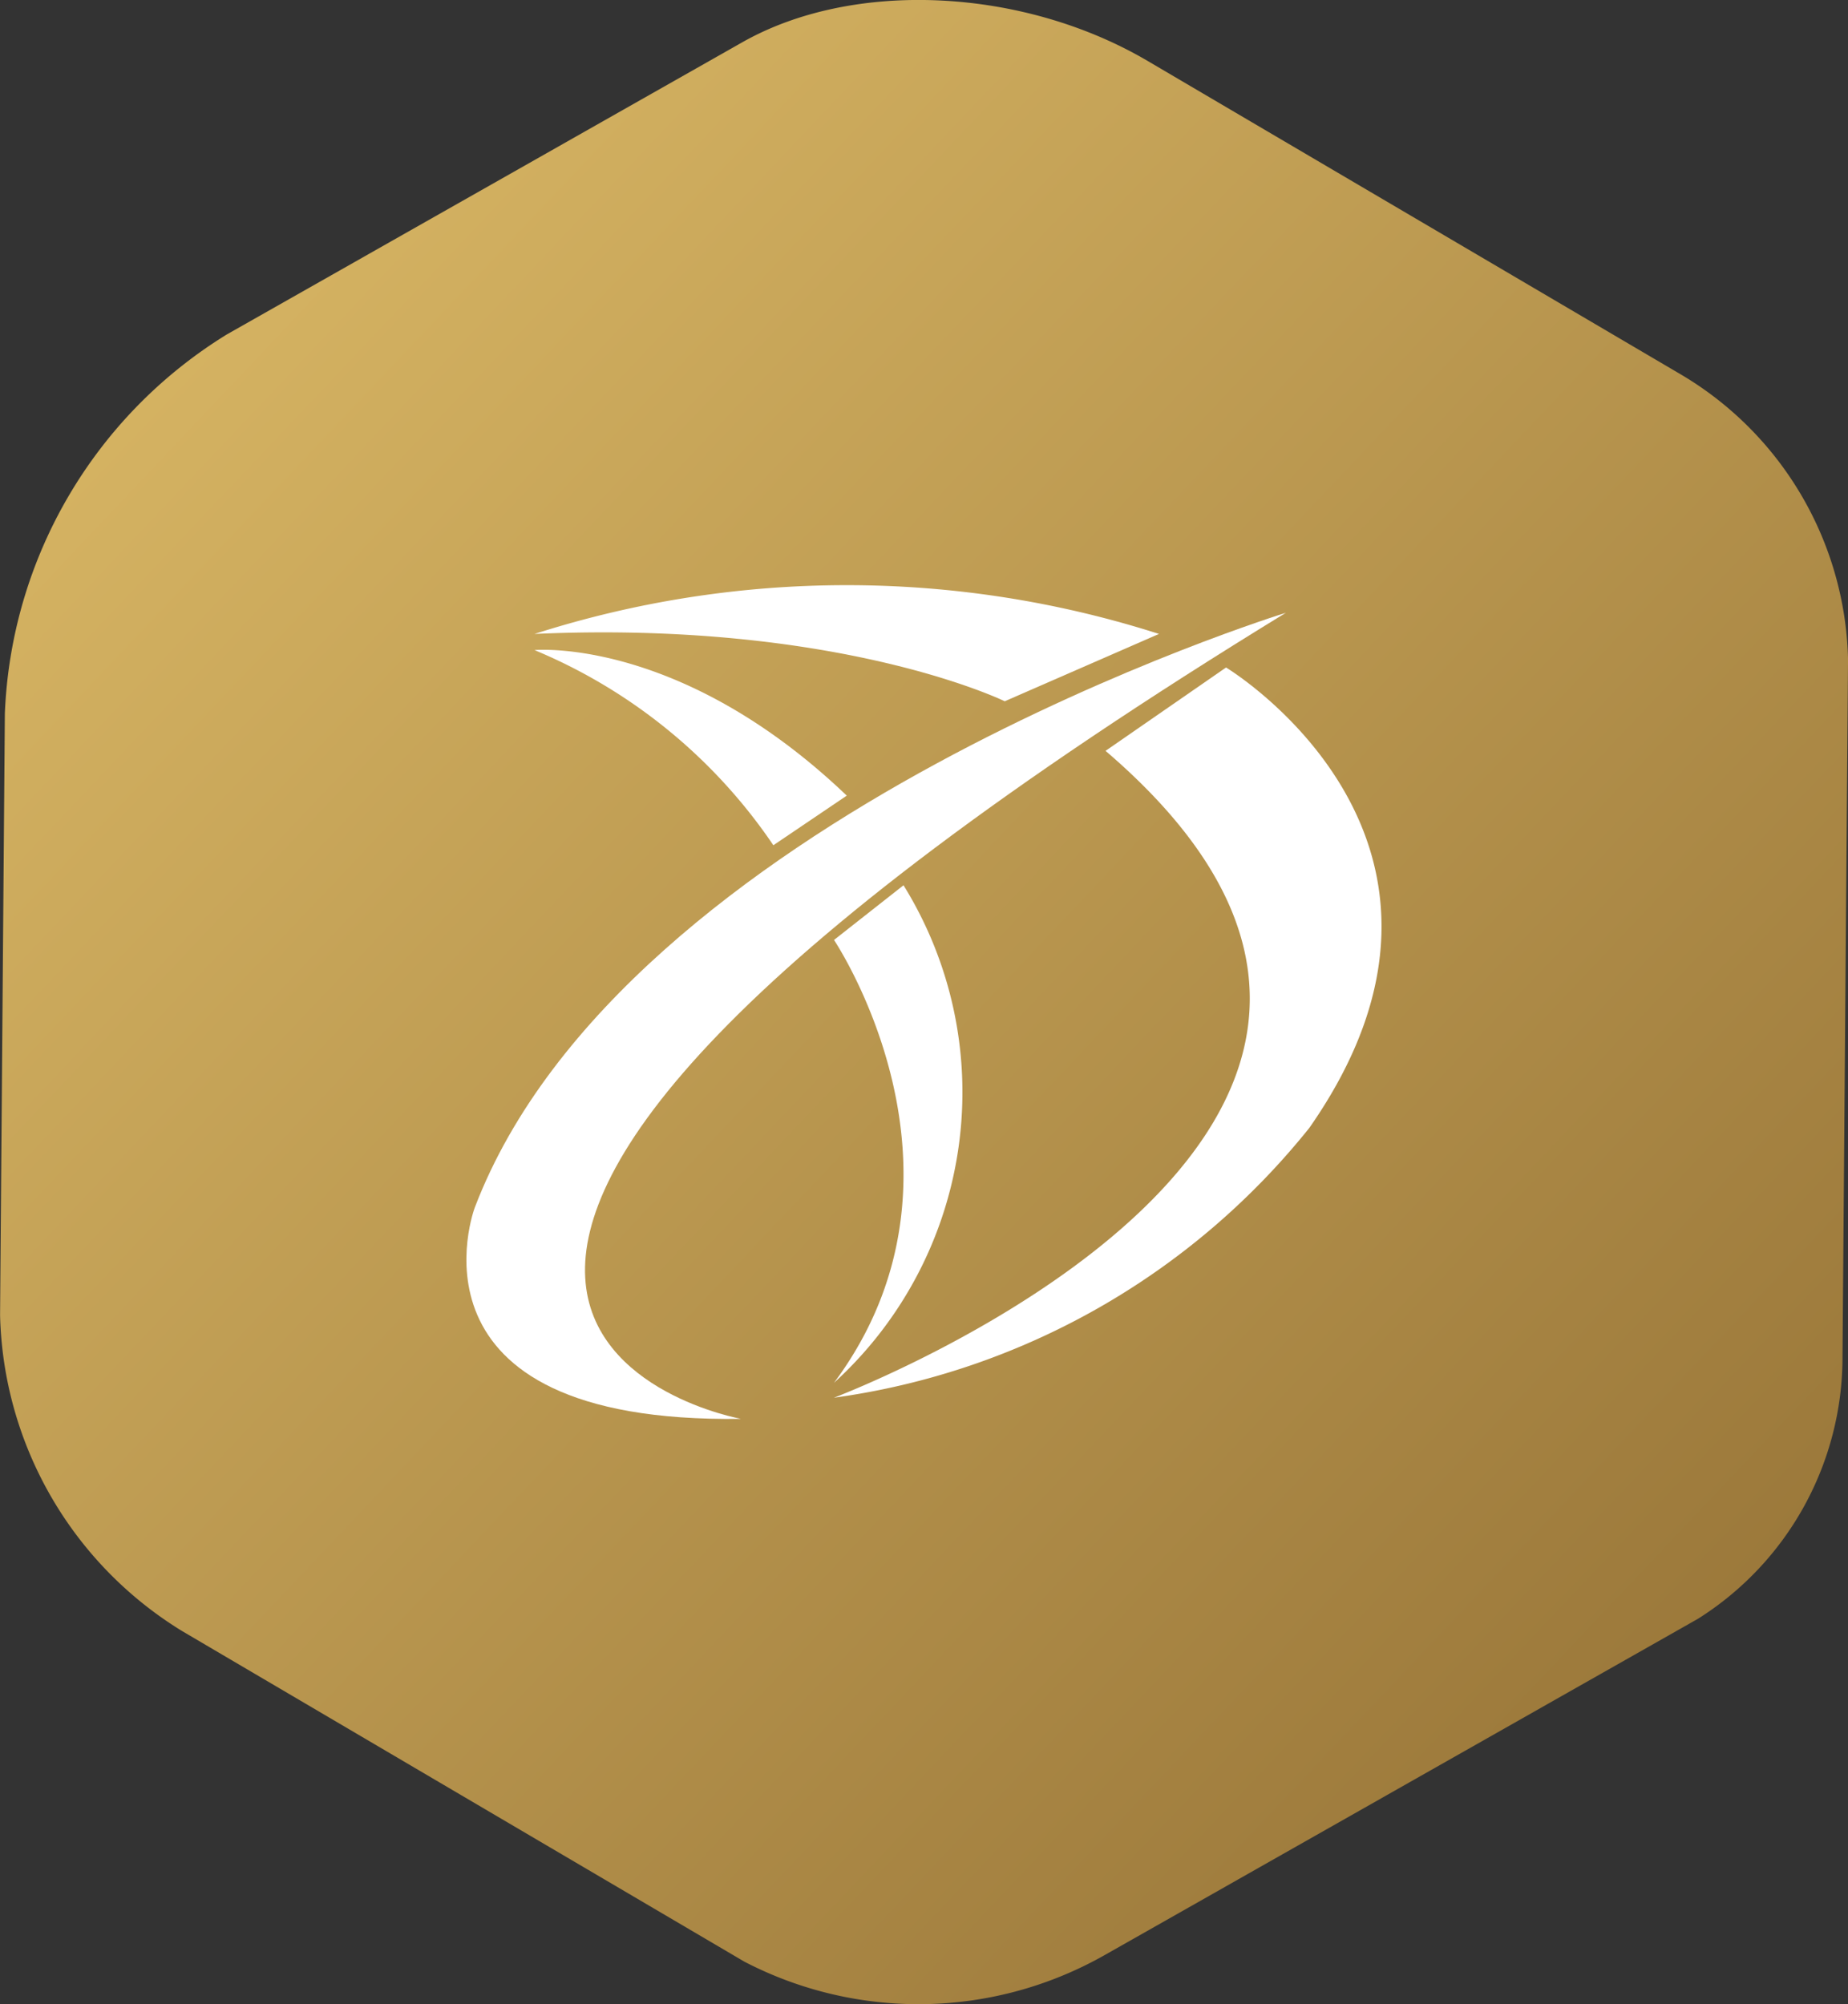<svg xmlns="http://www.w3.org/2000/svg" xmlns:xlink="http://www.w3.org/1999/xlink" width="52.138"
    height="56.544" viewBox="0 0 52.138 56.544">
    <rect x="0" y="0" width="52.138" height="56.544" fill="#333333" stroke="none"/>
    <defs>
        <linearGradient id="linear-gradient" x1="0.012" x2="0.988" y2="1"
            gradientUnits="objectBoundingBox">
            <stop offset="0" stop-color="#dfbd69" />
            <stop offset="1" stop-color="#926f34" />
        </linearGradient>
    </defs>
    <g id="Group_458" data-name="Group 458" transform="translate(-571.064 -1083.694)">
        <path id="Layer"
            d="M-13.3,867.086l-14.538,8.24A13.172,13.172,0,0,0-34.1,886.021l-.135,16.974a10.753,10.753,0,0,0,5.138,8.913l15.859,9.325a10.654,10.654,0,0,0,10.182-.193l16.723-9.479a8.73,8.73,0,0,0,4.079-7.41l.156-19.67a9.6,9.6,0,0,0-4.671-8l-15.1-8.878C-5.375,865.546-10.153,865.3-13.3,867.086Z"
            transform="translate(605.301 217.804)" fill="url(#linear-gradient)" />
        <g id="Group_457" data-name="Group 457" transform="translate(584.223 1100.206)">
            <path id="Path_671" data-name="Path 671"
                d="M63.66,98.192S46.814,95.174,79.032,75.45c0,0-18.671,5.756-22.882,16.775C56.149,92.225,53.833,98.333,63.66,98.192Z"
                transform="translate(-55.912 -74.674)" fill="#fff" />
            <path id="Path_672" data-name="Path 672"
                d="M148.761,90.482l3.4-2.352s8.037,4.843,2.352,12.986a20.816,20.816,0,0,1-13.417,7.616S161.219,101.151,148.761,90.482Z"
                transform="translate(-130.729 -85.81)" fill="#fff" />
            <path id="Path_673" data-name="Path 673"
                d="M89.318,70.447l-4.352,1.9S80.3,70.061,71.7,70.447A28.885,28.885,0,0,1,89.318,70.447Z"
                transform="translate(-69.778 -69.074)" fill="#fff" />
            <path id="Path_674" data-name="Path 674"
                d="M71.7,84.04s4.106-.386,8.809,4.106l-2.071,1.4A15.179,15.179,0,0,0,71.7,84.04Z"
                transform="translate(-69.778 -82.211)" fill="#fff" />
            <path id="Path_675" data-name="Path 675"
                d="M141.1,140.134s4.412,6.563,0,12.494a11.087,11.087,0,0,0,1.961-14.037Z"
                transform="translate(-130.729 -130.127)" fill="#fff" />
        </g>
    </g>
</svg>
  